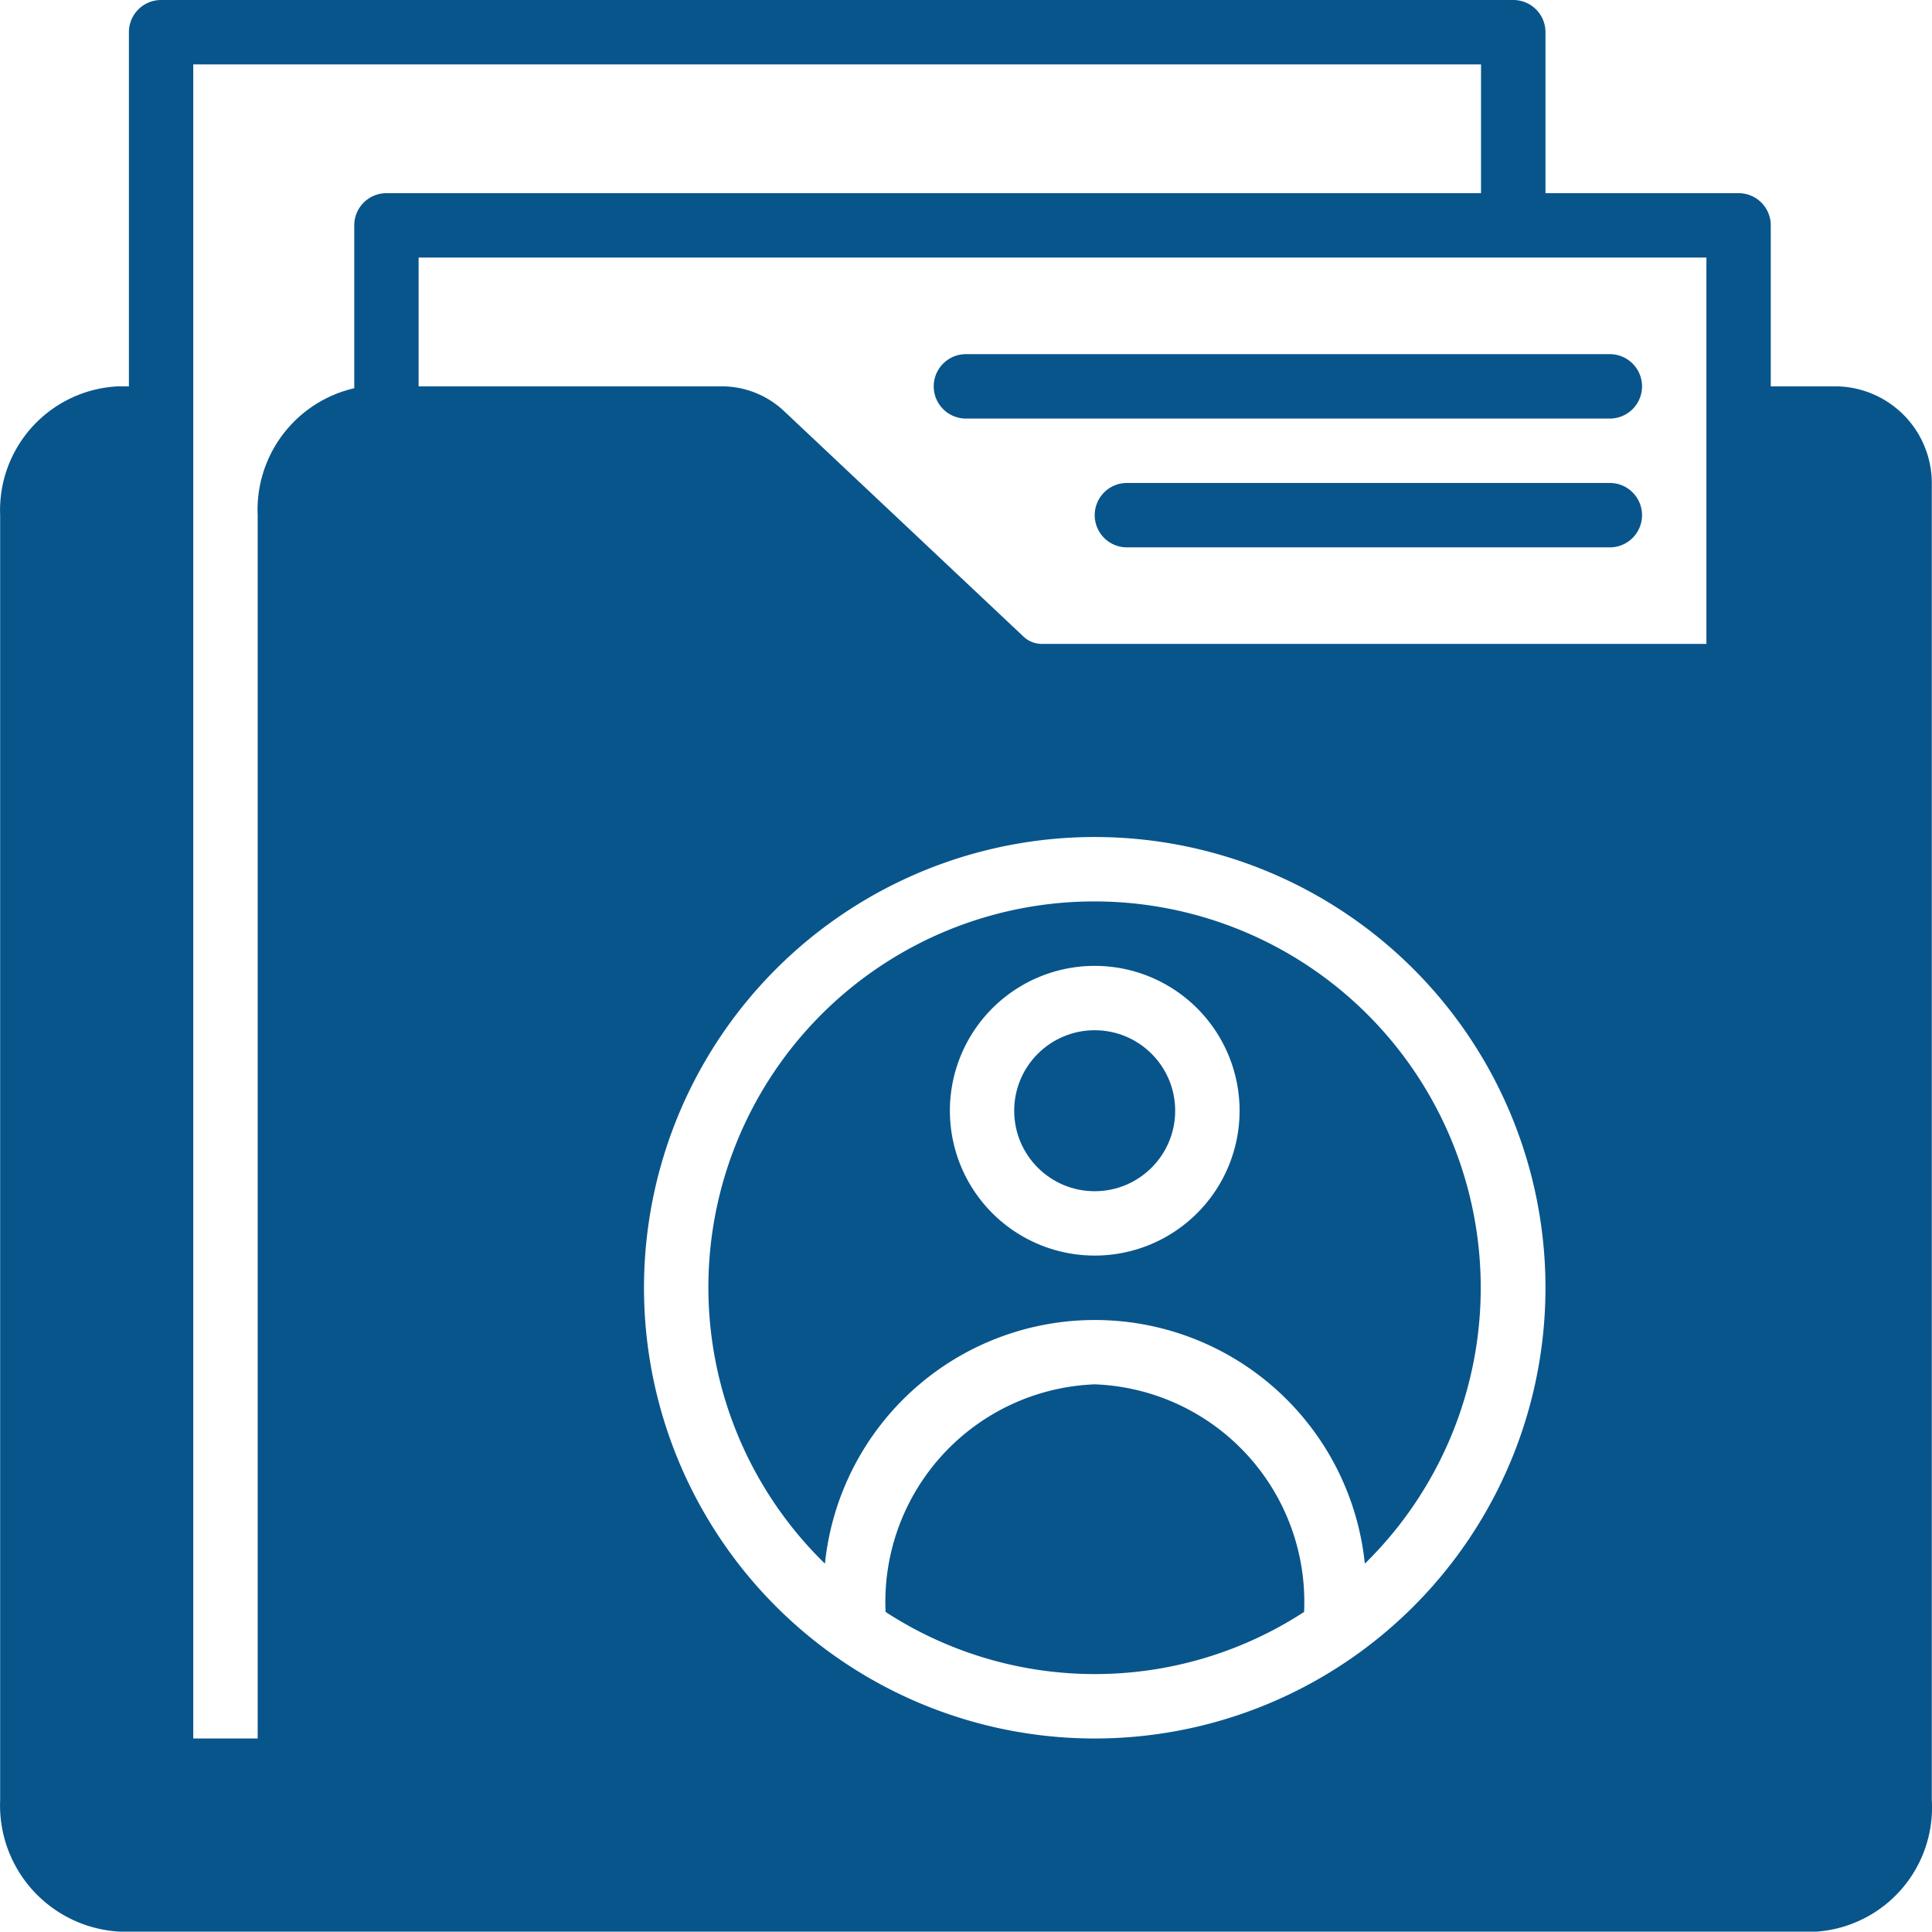 <svg xmlns="http://www.w3.org/2000/svg" width="39.507" height="39.5" viewBox="0 0 39.507 39.5">
  <g id="Glyph" transform="translate(-1.997 -2)">
    <path id="Path_13770" data-name="Path 13770" d="M31.658,14.317H44.825a.658.658,0,0,0,0-1.317H31.658a.658.658,0,0,0,0,1.317Zm13.167,1.317H34.95a.658.658,0,0,0,0,1.317h9.875a.658.658,0,0,0,0-1.317Z" transform="translate(-9.909 -3.758)" fill="#08558c"/>
    <path id="Path_13771" data-name="Path 13771" d="M39.524,9.9H38.207V6.608a.658.658,0,0,0-.658-.658H33.6V2.658A.658.658,0,0,0,32.941,2H5.291a.658.658,0,0,0-.658.658V9.9H4.422A2.535,2.535,0,0,0,2,12.533V38.814A2.585,2.585,0,0,0,4.461,41.5H39.135A2.543,2.543,0,0,0,41.5,38.814V11.875A1.981,1.981,0,0,0,39.524,9.9ZM9.241,6.608V9.939a2.55,2.55,0,0,0-1.975,2.594V37.55H5.949V3.317H32.282V5.95H9.9A.658.658,0,0,0,9.241,6.608ZM24.382,37.55A9.217,9.217,0,1,1,33.6,28.333,9.217,9.217,0,0,1,24.382,37.55ZM36.891,15.167H23.3a.544.544,0,0,1-.375-.151l-4.885-4.6A1.86,1.86,0,0,0,16.765,9.9H10.557V7.267H36.891Z" fill="#08558c"/>
    <path id="Path_13772" data-name="Path 13772" d="M31.9,30a7.891,7.891,0,0,0-5.517,13.542,5.549,5.549,0,0,1,11.04,0A7.9,7.9,0,0,0,31.9,30Zm0,7.242a2.962,2.962,0,1,1,2.962-2.962A2.962,2.962,0,0,1,31.9,37.242Z" transform="translate(-7.517 -9.567)" fill="#08558c"/>
    <circle id="Ellipse_18" data-name="Ellipse 18" cx="1.646" cy="1.646" r="1.646" transform="translate(22.736 23.067)" fill="#08558c"/>
    <path id="Path_13773" data-name="Path 13773" d="M33.777,45A4.453,4.453,0,0,0,29.5,49.654a7.84,7.84,0,0,0,8.558,0A4.452,4.452,0,0,0,33.777,45Z" transform="translate(-9.394 -14.692)" fill="#08558c"/>
  </g>
</svg>
